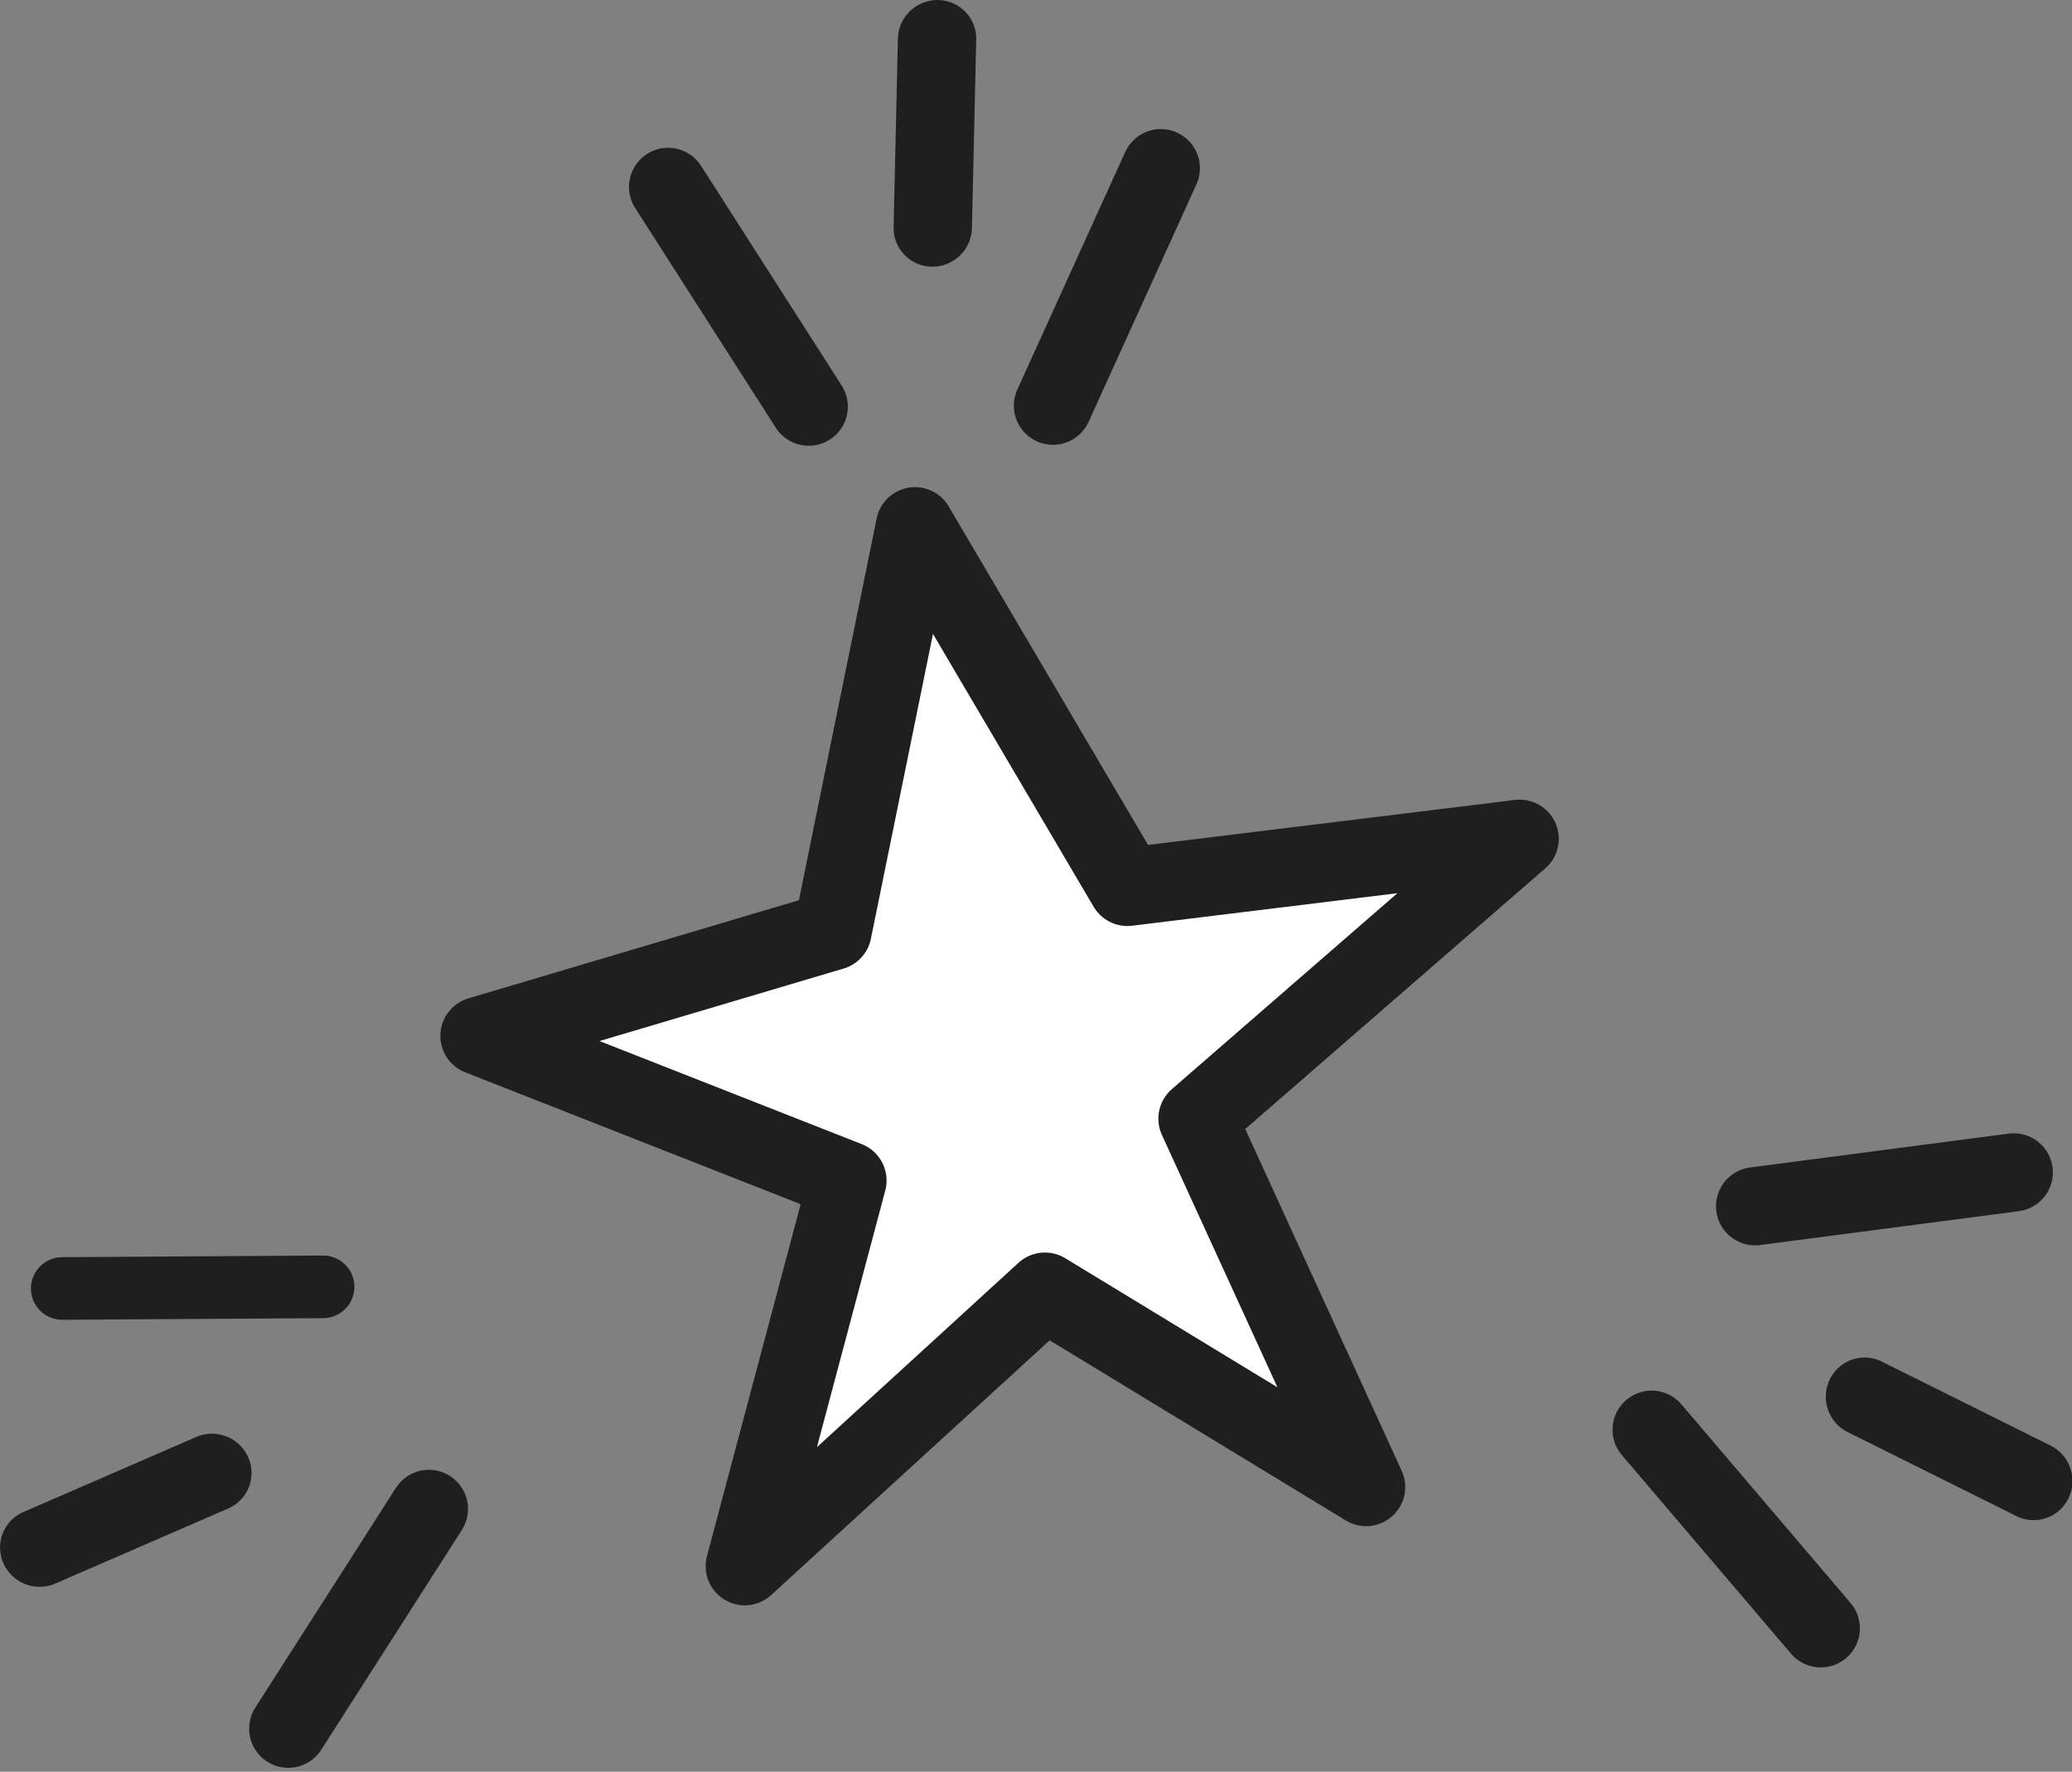 <?xml version="1.0" encoding="UTF-8" standalone="no"?>
<!DOCTYPE svg PUBLIC "-//W3C//DTD SVG 1.1//EN" "http://www.w3.org/Graphics/SVG/1.1/DTD/svg11.dtd">
<svg width="100%" height="100%" viewBox="0 0 552 472" version="1.1" xmlns="http://www.w3.org/2000/svg" xmlns:xlink="http://www.w3.org/1999/xlink" xml:space="preserve" xmlns:serif="http://www.serif.com/" style="fill-rule:evenodd;clip-rule:evenodd;stroke-linecap:round;stroke-linejoin:round;stroke-miterlimit:1.5;">
    <rect x="0" y="0" width="552" height="472" fill="#808080" stroke="none"/>
    <g transform="matrix(1,0,0,1,-612.578,-4619.06)">
        <g transform="matrix(2.864,0.201,-0.201,2.864,-2296.82,3306.14)">
            <path d="M1131,428L1126,466L1094,478L1129,489L1122,525.362L1148,498L1179,514L1161,481L1189,453L1153,460L1131,428Z" style="fill:white;stroke:rgb(31,31,31);stroke-width:7.26px;"/>
        </g>
        <g transform="matrix(2.713,0.939,-0.939,2.713,-1801.85,2556.39)">
            <path d="M1094,400L1113,415" style="fill:none;stroke:rgb(31,31,31);stroke-width:7.26px;"/>
        </g>
        <g transform="matrix(-0.284,-2.857,2.857,-0.284,-142.726,8318.75)">
            <path d="M1094,400L1113,415" style="fill:none;stroke:rgb(31,31,31);stroke-width:7.26px;"/>
        </g>
        <g transform="matrix(-2.003,2.056,-2.056,-2.003,4162.74,3483.33)">
            <path d="M1094,400L1113,415" style="fill:none;stroke:rgb(31,31,31);stroke-width:7.26px;"/>
        </g>
        <g transform="matrix(0.688,2.787,-2.787,0.688,1283.96,1339.69)">
            <path d="M1094,400L1113,415" style="fill:none;stroke:rgb(31,31,31);stroke-width:7.26px;"/>
        </g>
        <g transform="matrix(2.242,-1.793,1.793,2.242,-2540.79,6027.06)">
            <path d="M1094,400L1113,415" style="fill:none;stroke:rgb(31,31,31);stroke-width:5.81px;"/>
        </g>
        <g transform="matrix(-2.815,-0.562,0.562,-2.815,3952.46,6793.68)">
            <path d="M1094,400L1113,415" style="fill:none;stroke:rgb(31,31,31);stroke-width:7.26px;"/>
        </g>
        <g transform="matrix(1.252,1.645,-1.662,1.265,157.33,2323.84)">
            <path d="M1094,400L1113,415" style="fill:none;stroke:rgb(31,31,31);stroke-width:10.03px;"/>
        </g>
        <g transform="matrix(0.969,-1.826,1.845,0.979,-1175.04,6637.45)">
            <path d="M1094,400L1113,415" style="fill:none;stroke:rgb(31,31,31);stroke-width:10.03px;"/>
        </g>
        <g transform="matrix(-2.021,0.434,-0.438,-2.042,3540.5,5355.57)">
            <path d="M1094,400L1113,415" style="fill:none;stroke:rgb(31,31,31);stroke-width:10.03px;"/>
        </g>
    </g>
</svg>
